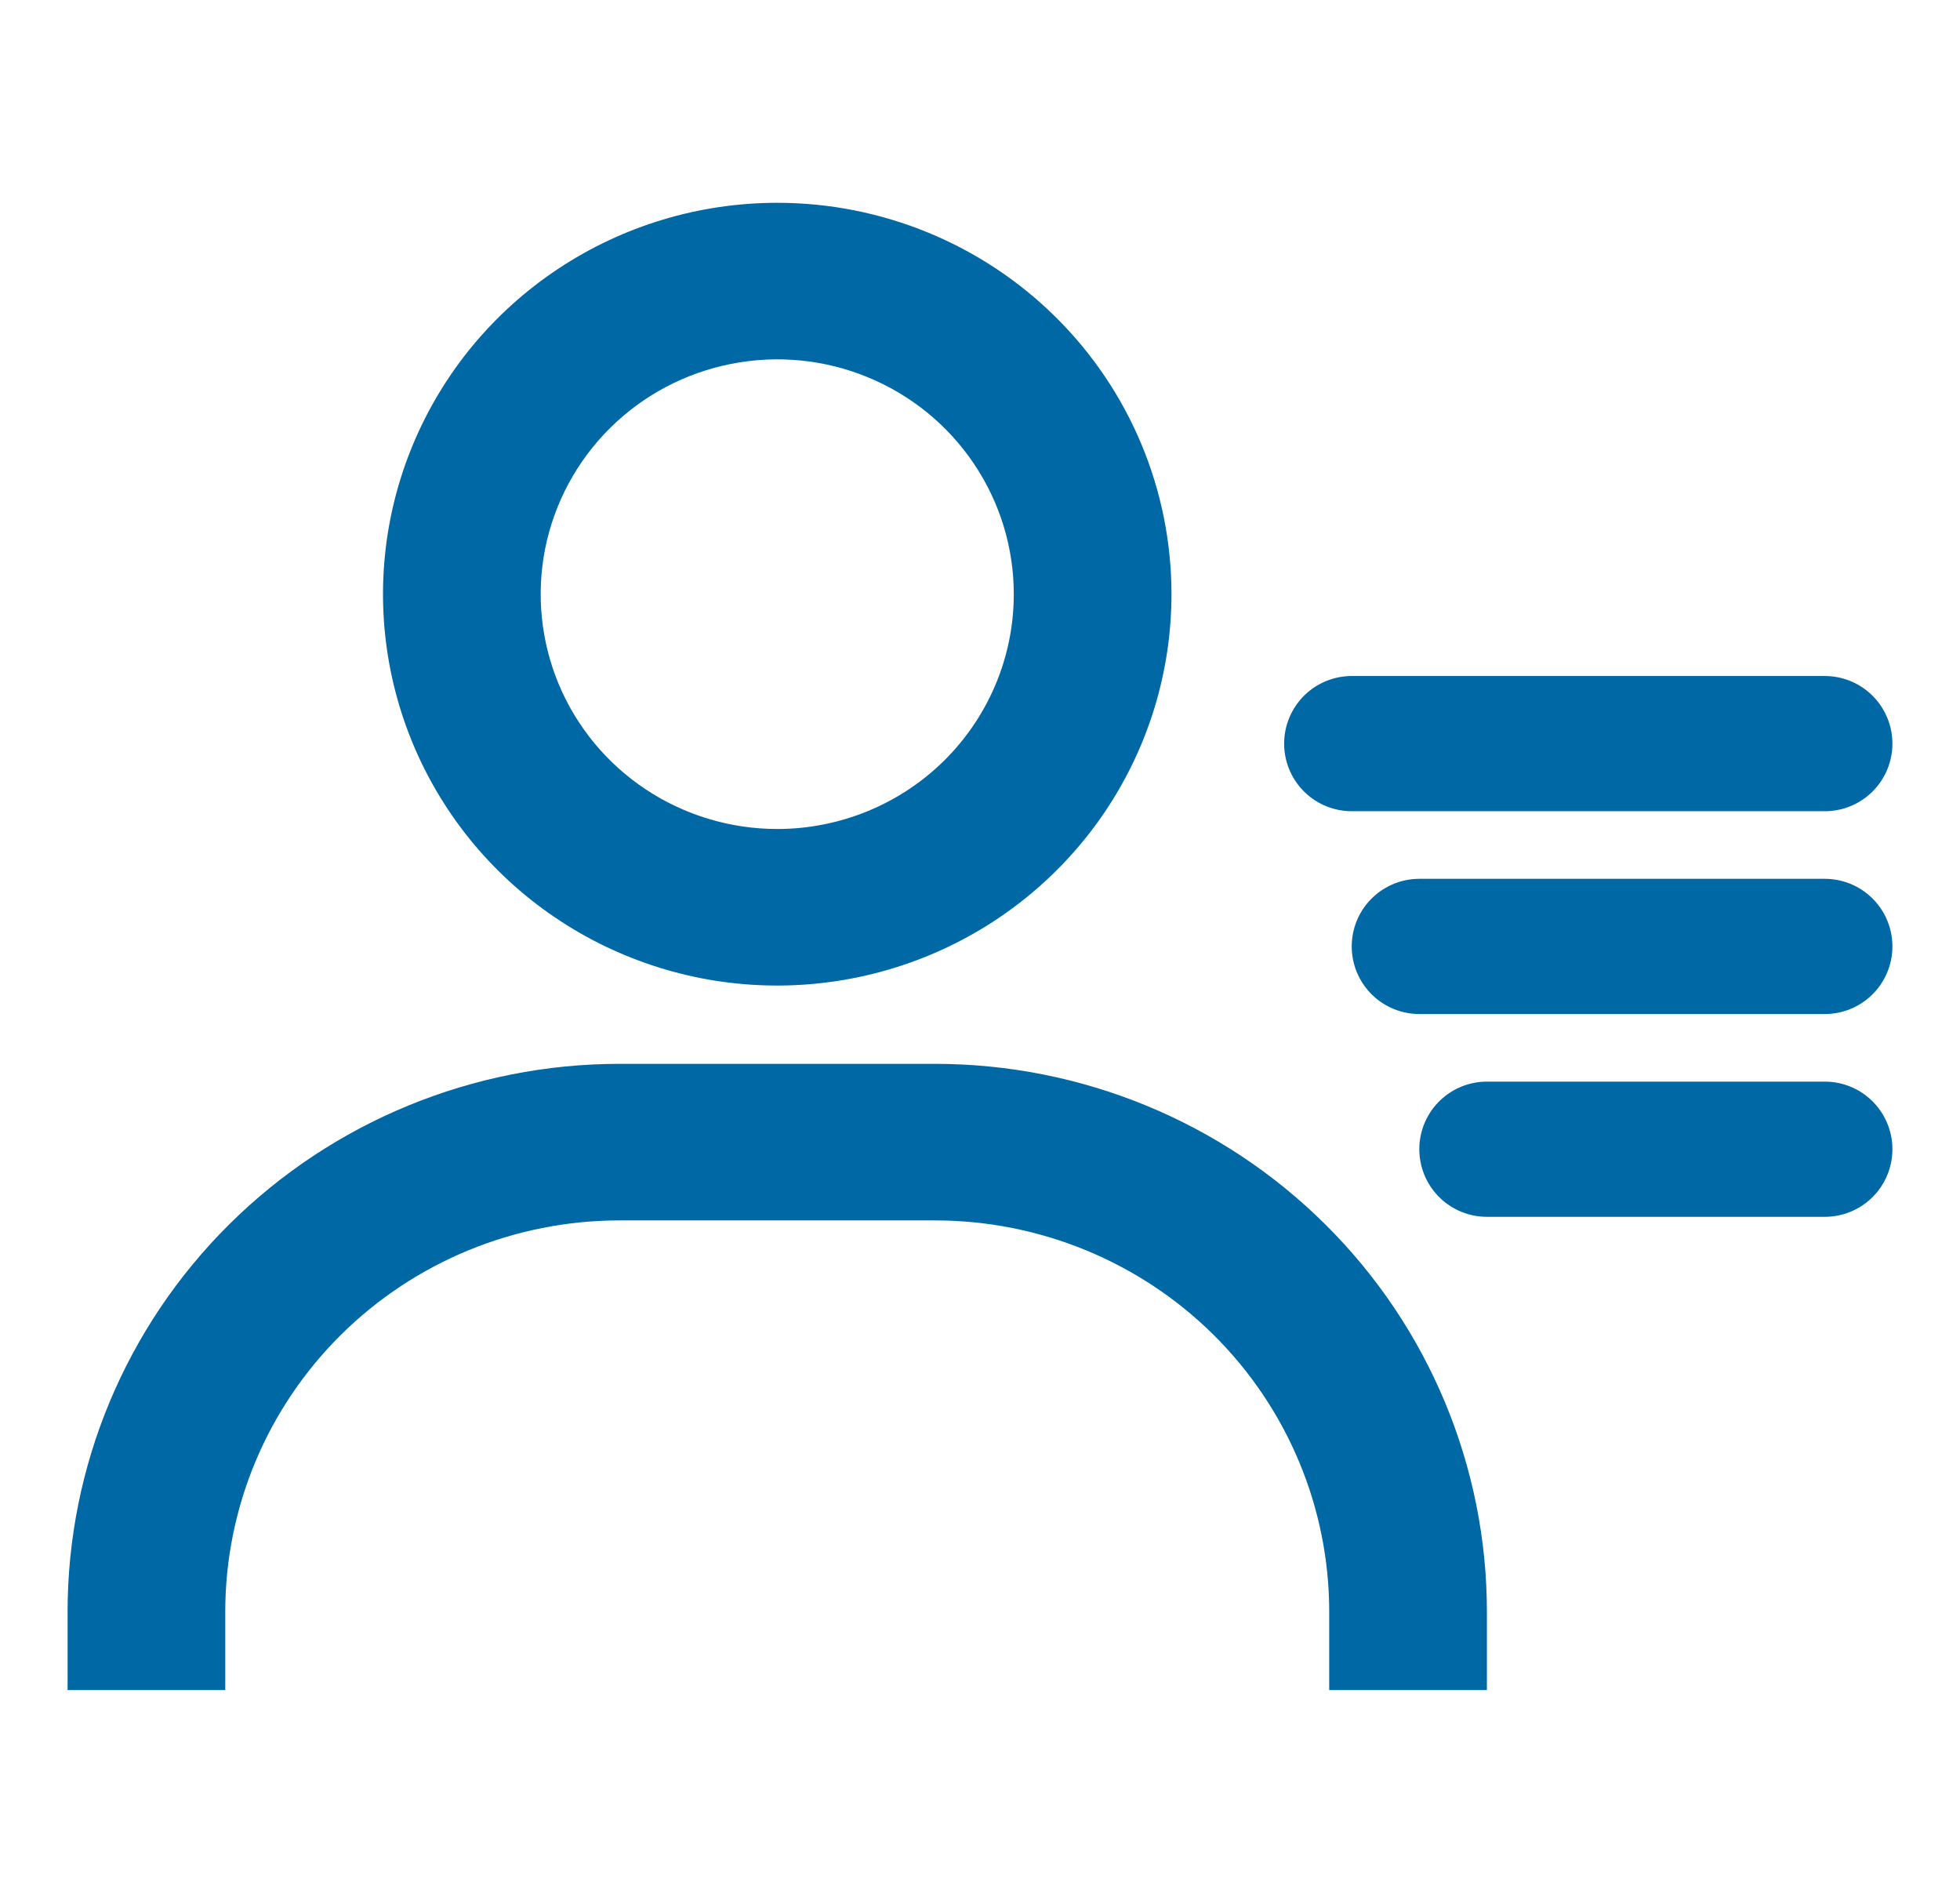 <svg width="29" height="28" viewBox="0 0 29 28" fill="none" xmlns="http://www.w3.org/2000/svg">
<g id="icon">
<path id="Vector" d="M11.5 3C10.346 3 9.218 3.34 8.259 3.976C7.3 4.612 6.552 5.516 6.111 6.574C5.669 7.632 5.554 8.796 5.779 9.919C6.004 11.042 6.559 12.074 7.375 12.883C8.191 13.693 9.23 14.244 10.362 14.468C11.493 14.691 12.666 14.576 13.732 14.138C14.798 13.7 15.709 12.958 16.35 12.006C16.991 11.054 17.333 9.935 17.333 8.789C17.333 7.254 16.719 5.781 15.625 4.696C14.531 3.61 13.047 3 11.5 3ZM11.5 12.263C10.808 12.263 10.131 12.059 9.556 11.678C8.98 11.296 8.531 10.754 8.266 10.119C8.002 9.484 7.932 8.786 8.067 8.112C8.202 7.438 8.536 6.819 9.025 6.333C9.515 5.847 10.138 5.517 10.817 5.383C11.496 5.248 12.2 5.317 12.839 5.58C13.479 5.843 14.026 6.288 14.41 6.86C14.795 7.431 15 8.102 15 8.789C15 9.711 14.631 10.594 13.975 11.246C13.319 11.897 12.428 12.263 11.5 12.263ZM22 25V23.842C22 21.692 21.14 19.631 19.608 18.111C18.076 16.591 15.999 15.737 13.833 15.737H9.167C7.001 15.737 4.924 16.591 3.392 18.111C1.86 19.631 1 21.692 1 23.842V25H3.333V23.842C3.333 22.307 3.948 20.834 5.042 19.748C6.136 18.663 7.62 18.053 9.167 18.053H13.833C15.38 18.053 16.864 18.663 17.958 19.748C19.052 20.834 19.667 22.307 19.667 23.842V25H22Z" fill="#0068A5"/>
<path id="Vector 4" d="M20 11L27 11" stroke="#0068A5" stroke-width="2" stroke-linecap="round" stroke-linejoin="round"/>
<path id="Vector 5" d="M21 14L27 14" stroke="#0068A5" stroke-width="2" stroke-linecap="round" stroke-linejoin="round"/>
<path id="Vector 6" d="M22 17L27 17" stroke="#0068A5" stroke-width="2" stroke-linecap="round" stroke-linejoin="round"/>
</g>
</svg>
